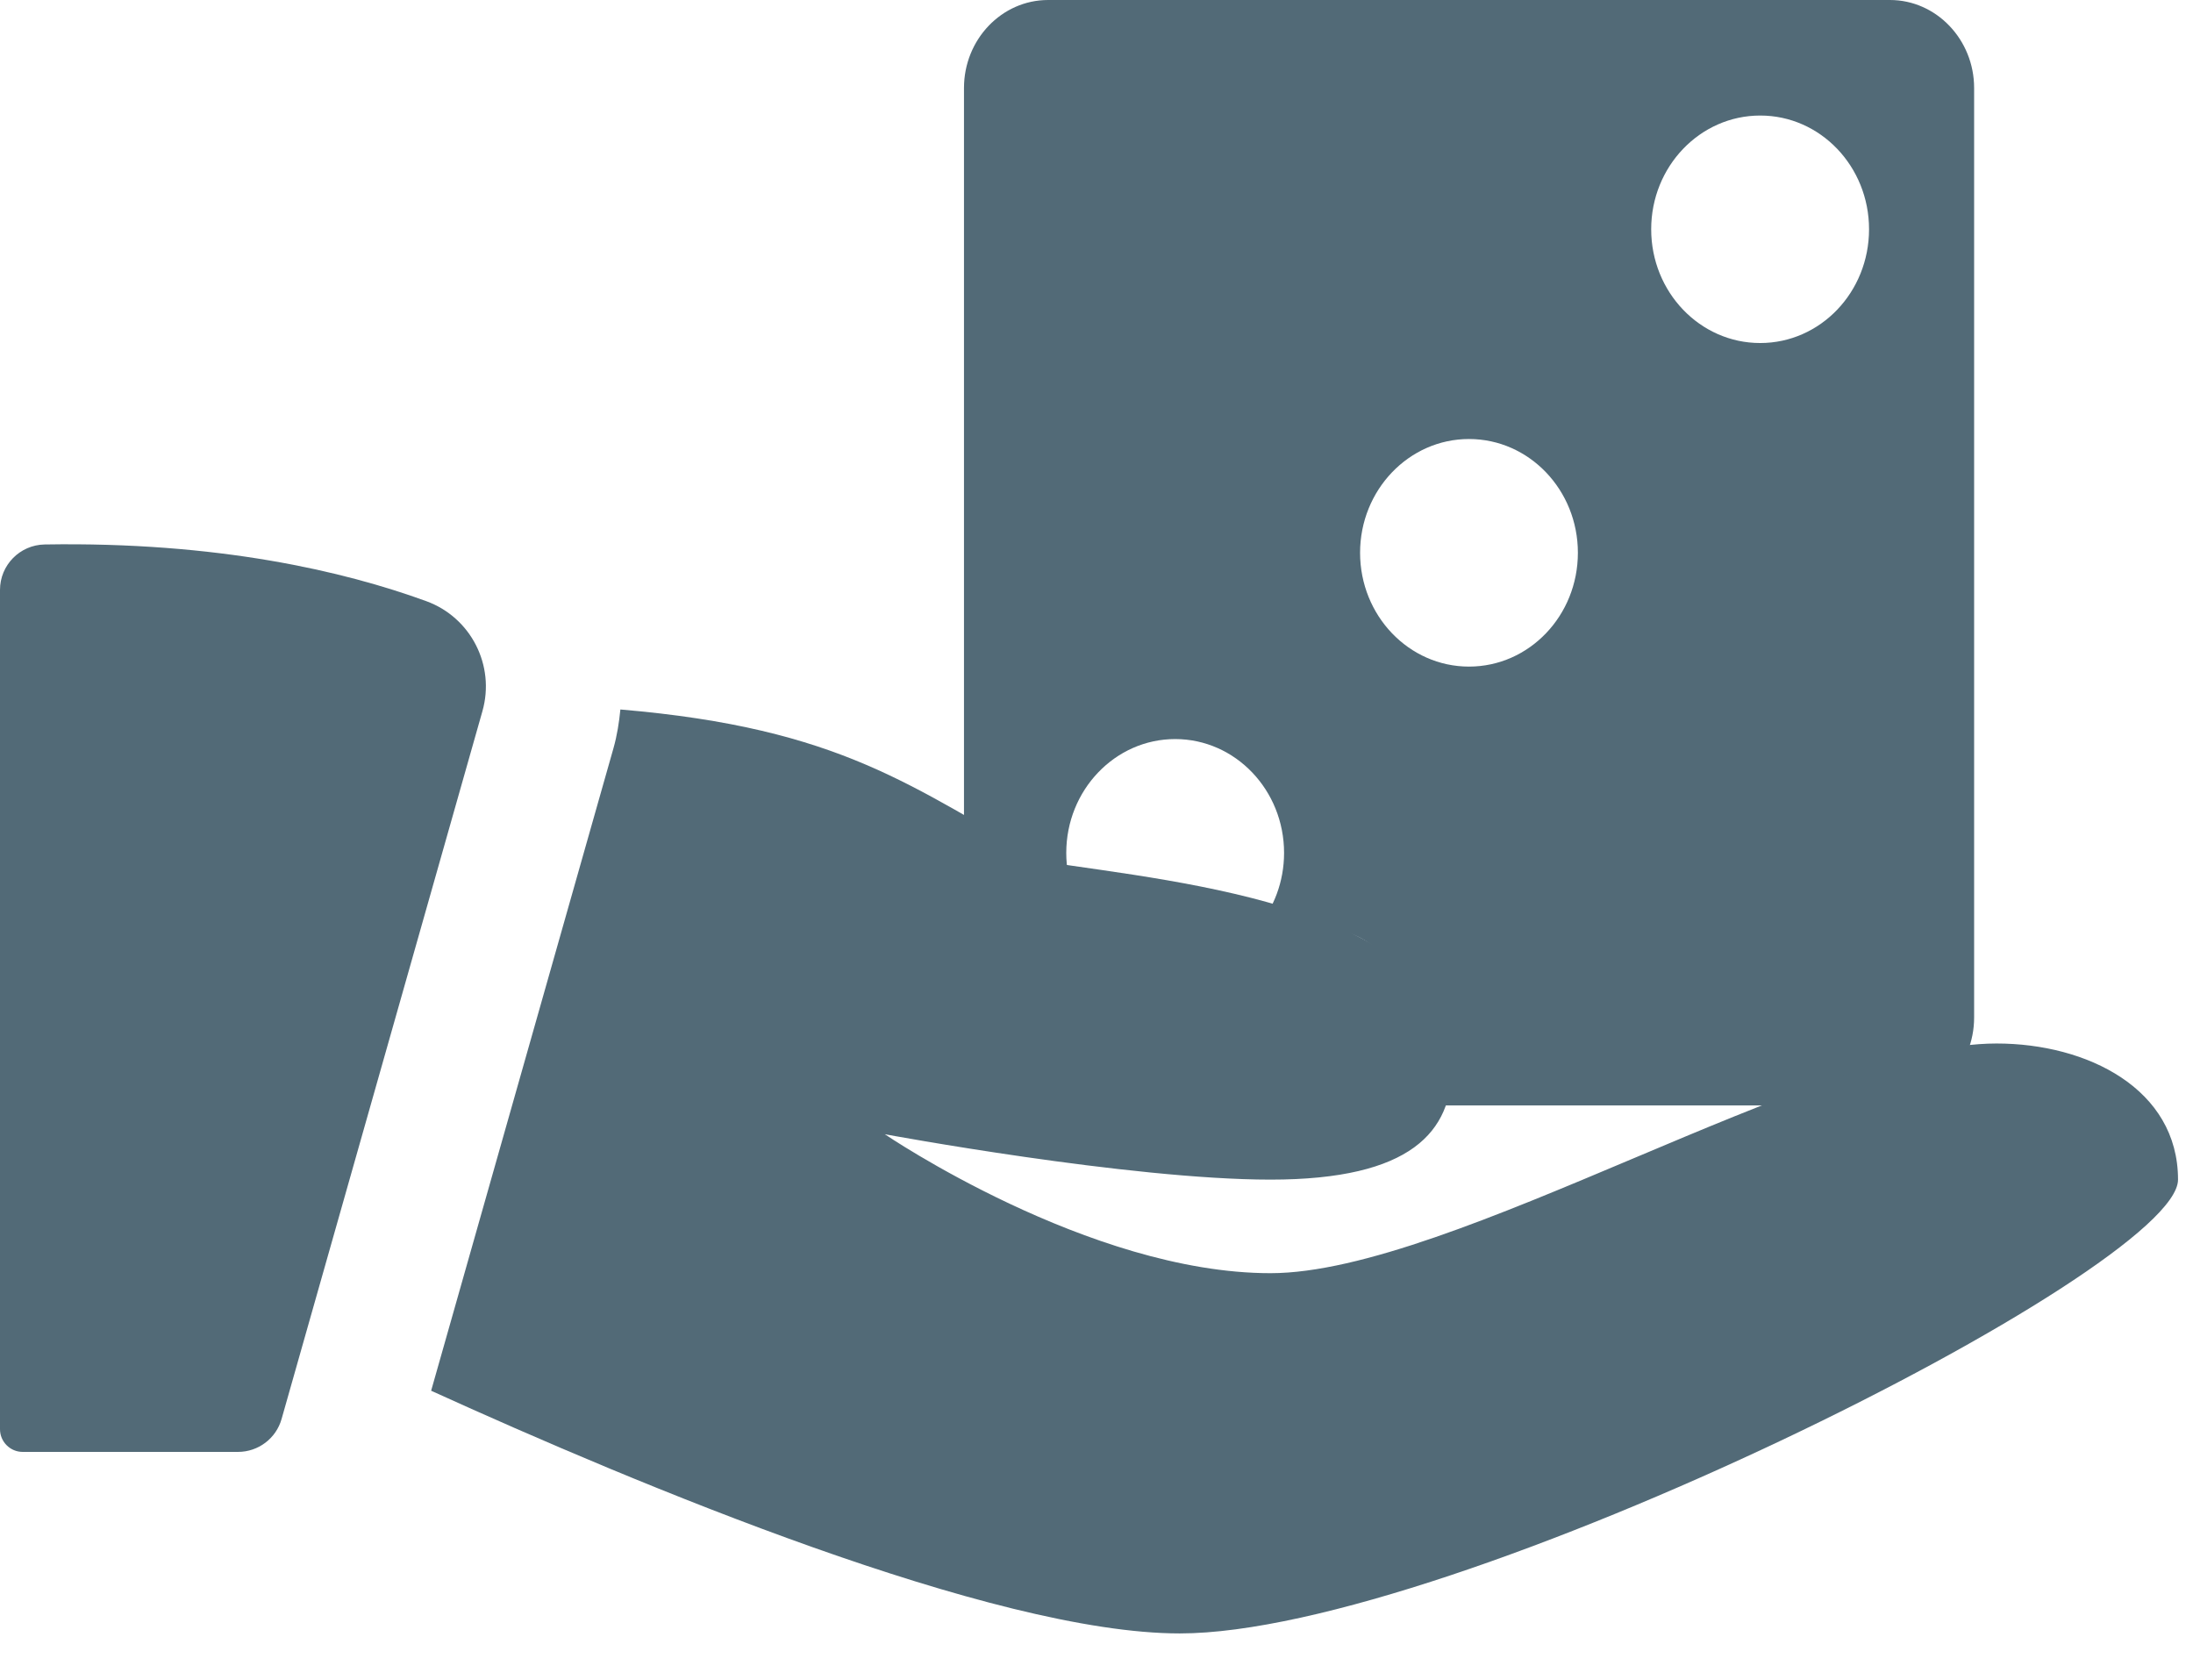 <svg width="47" height="36" viewBox="0 0 47 36" fill="none" xmlns="http://www.w3.org/2000/svg">
<path fill-rule="evenodd" clip-rule="evenodd" d="M20.66 1.885L20.66 19.929C20.909 19.904 21.159 19.891 21.411 19.891L23.437 19.891C23.073 19.46 22.852 18.895 22.852 18.278C22.852 16.932 23.898 15.838 25.186 15.838C26.476 15.838 27.52 16.932 27.52 18.278C27.52 18.896 27.299 19.461 26.936 19.891L28.315 19.891C29.365 19.891 30.218 20.794 30.194 21.901C30.177 22.72 29.666 23.411 28.963 23.689L40.505 23.689C41.501 23.689 42.309 22.845 42.309 21.805L42.309 1.885C42.309 0.849 41.499 -3.20074e-07 40.505 -3.04802e-07L22.463 -2.76905e-08C21.466 -1.238e-08 20.66 0.849 20.66 1.885ZM40.057 4.913C40.057 6.261 39.014 7.351 37.724 7.351C36.435 7.351 35.388 6.261 35.388 4.913C35.388 3.568 36.435 2.476 37.724 2.476C39.014 2.475 40.057 3.567 40.057 4.913ZM33.817 11.846C33.817 13.193 32.773 14.285 31.483 14.285C30.196 14.285 29.149 13.193 29.149 11.846C29.149 10.5 30.196 9.408 31.483 9.408C32.773 9.408 33.817 10.5 33.817 11.846Z" fill="#526A77"/>
<path d="M0.955 11.668C0.426 11.678 0 12.11 0 12.641V30.628C0 30.896 0.218 31.114 0.486 31.114H5.1C5.535 31.114 5.917 30.826 6.035 30.408L10.339 15.241C10.618 14.261 10.092 13.23 9.134 12.882C7.371 12.24 4.668 11.606 0.955 11.668V11.668Z" fill="#526A77"/>
<path d="M42.789 22.362C38.899 22.362 31.119 27.284 27.229 27.284C23.339 27.284 18.963 24.306 18.963 24.306C18.963 24.306 24.203 25.279 27.229 25.279C30.256 25.279 31.119 24.246 31.119 22.848C31.119 19.444 25.339 18.915 22.413 18.47C19.543 16.871 18.051 15.607 13.296 15.204C13.268 15.482 13.226 15.758 13.148 16.033L9.24 29.803C13.665 31.816 21.285 35.004 25.284 35.004C31.119 35.004 46.679 27.224 46.679 25.279C46.679 23.334 44.734 22.362 42.789 22.362Z" fill="#526A77"/>
</svg>
